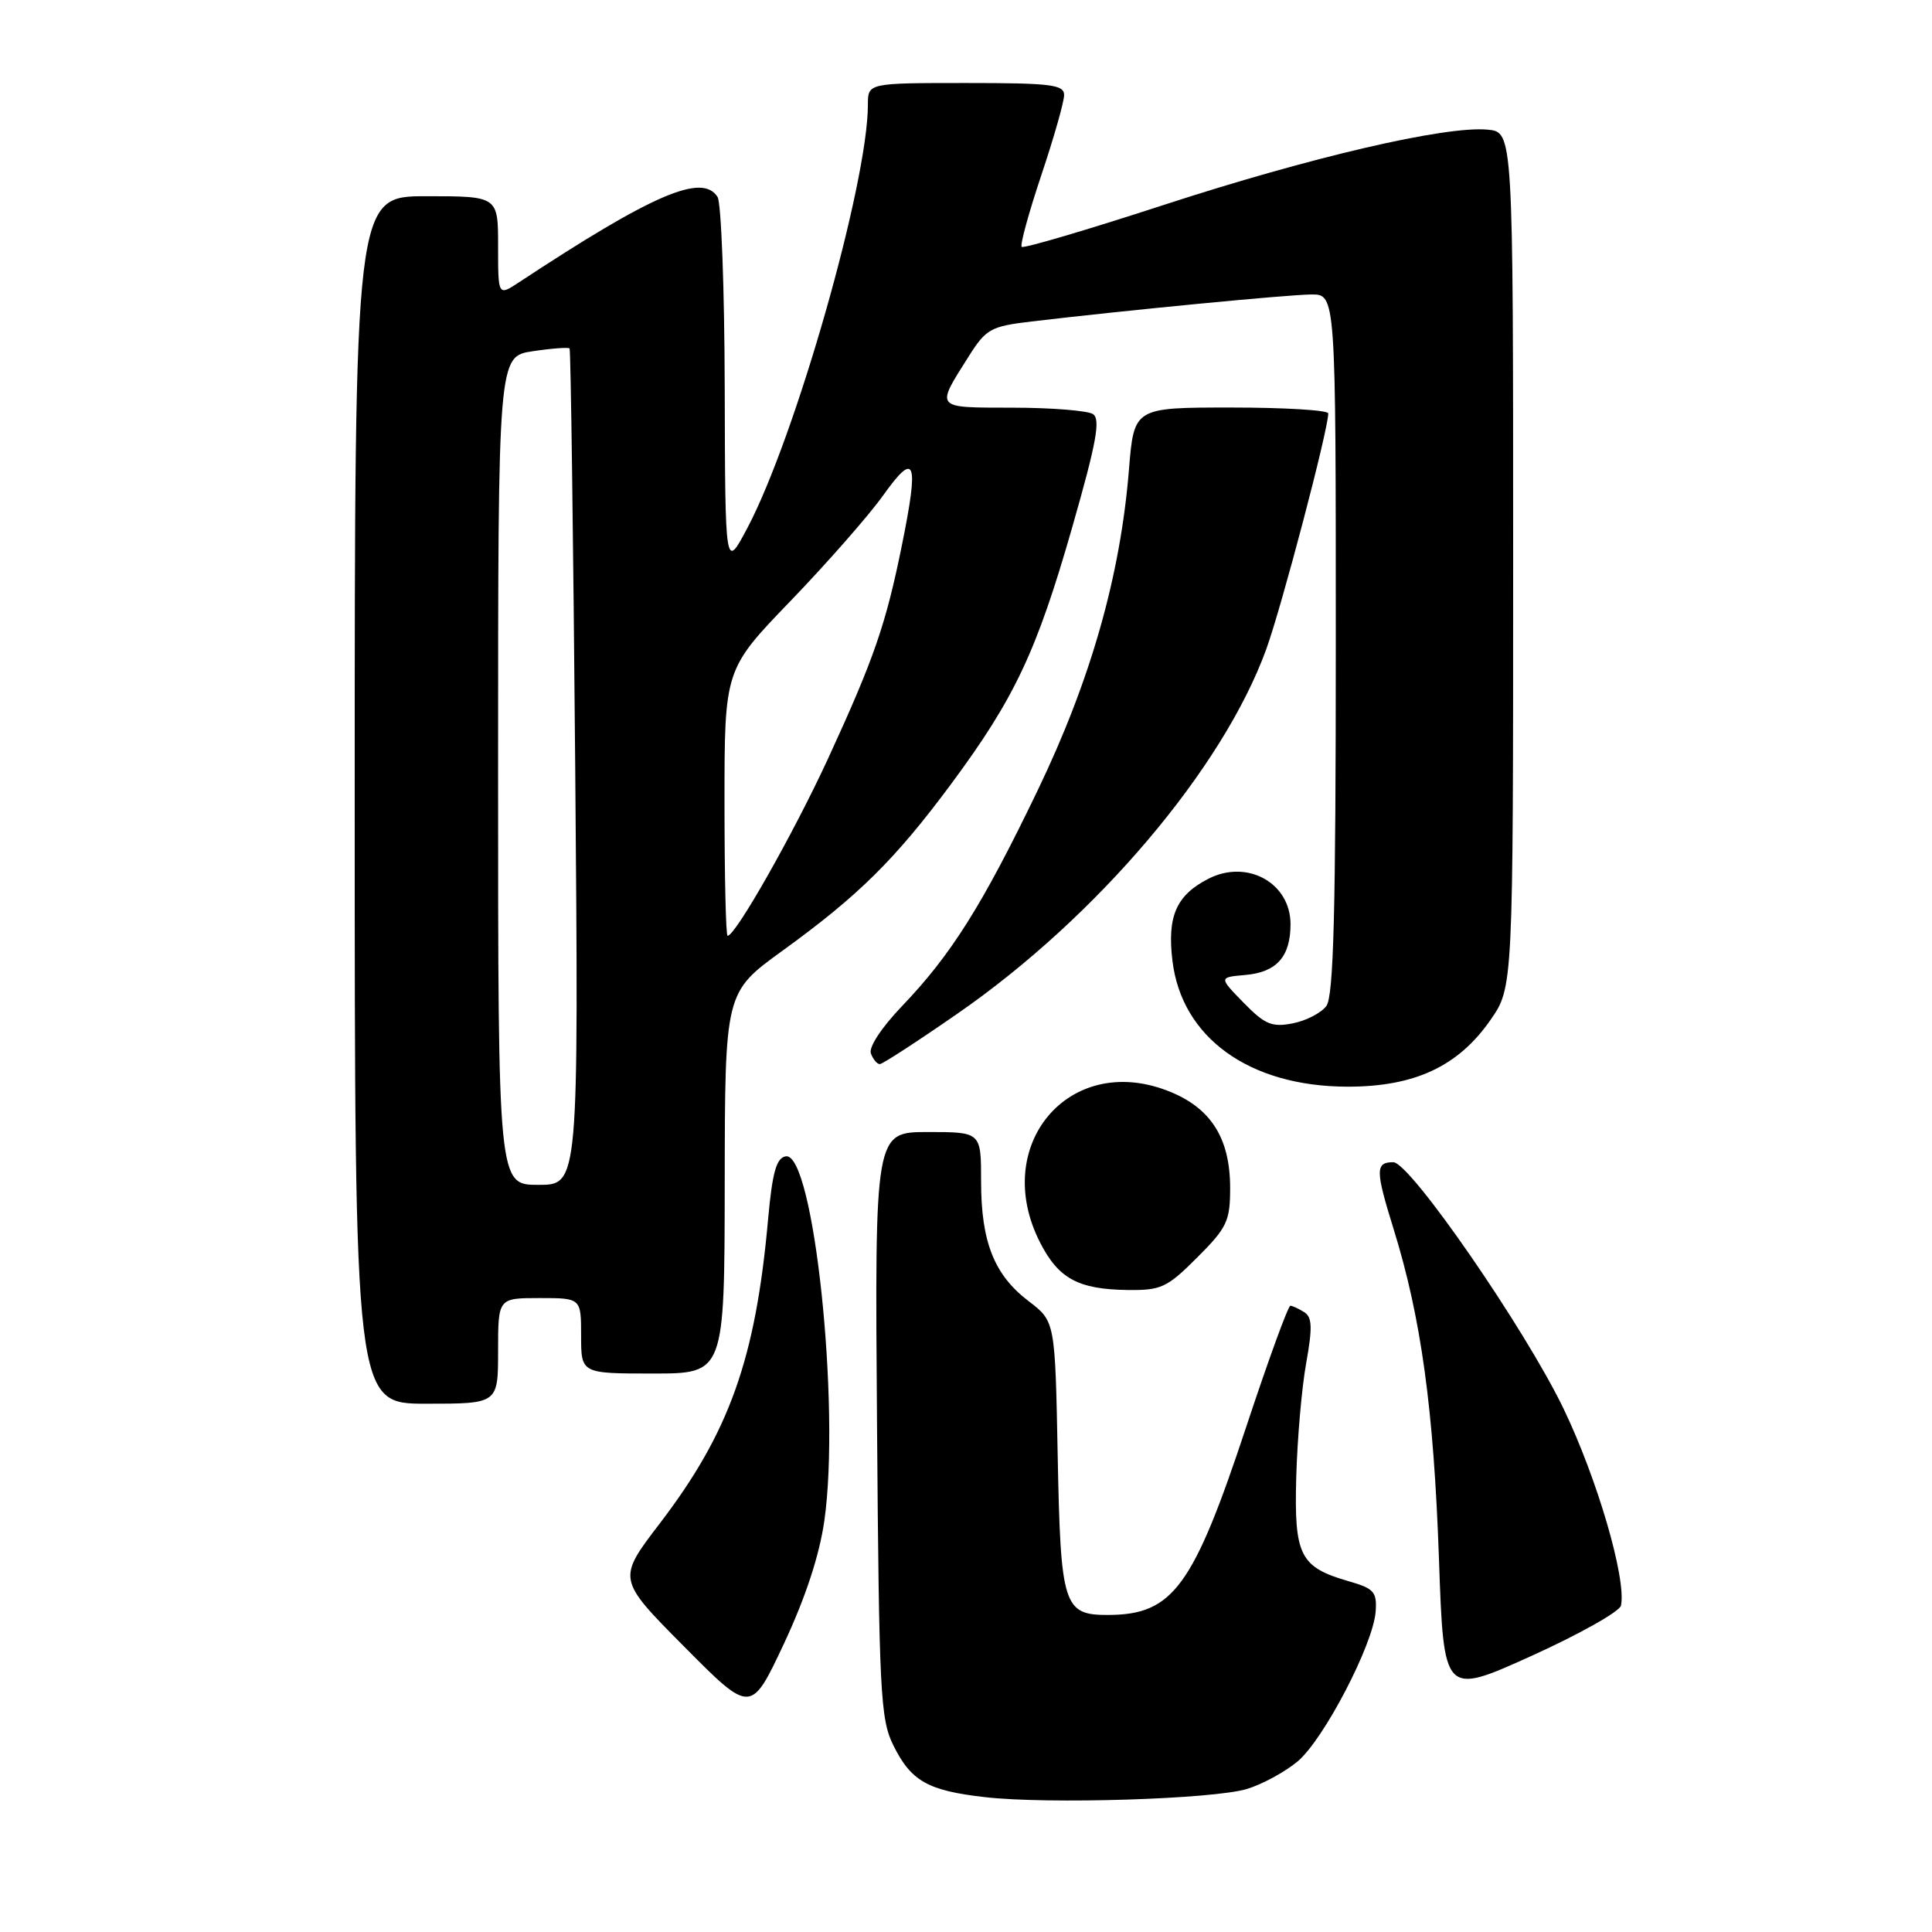 <?xml version="1.0" encoding="UTF-8" standalone="no"?>
<!DOCTYPE svg PUBLIC "-//W3C//DTD SVG 1.1//EN" "http://www.w3.org/Graphics/SVG/1.1/DTD/svg11.dtd" >
<svg xmlns="http://www.w3.org/2000/svg" xmlns:xlink="http://www.w3.org/1999/xlink" version="1.1" viewBox="0 0 256 256">
 <g >
 <path fill="currentColor"
d=" M 165.22 237.05 C 167.26 236.43 170.29 234.78 171.95 233.39 C 175.41 230.48 181.95 217.92 182.28 213.56 C 182.47 210.95 182.07 210.49 178.77 209.54 C 172.23 207.66 171.47 206.15 171.76 195.70 C 171.90 190.64 172.49 183.85 173.08 180.60 C 173.92 175.91 173.87 174.53 172.82 173.87 C 172.09 173.41 171.26 173.02 170.98 173.02 C 170.69 173.01 168.08 180.16 165.18 188.92 C 158.11 210.29 155.43 213.95 146.87 213.99 C 140.91 214.01 140.54 212.86 140.15 192.89 C 139.81 175.09 139.81 175.09 136.30 172.41 C 131.73 168.93 130.00 164.57 130.00 156.53 C 130.00 150.00 130.00 150.00 122.96 150.00 C 115.91 150.00 115.91 150.00 116.21 188.75 C 116.48 224.32 116.65 227.81 118.38 231.28 C 120.73 236.02 122.95 237.27 130.50 238.13 C 138.84 239.09 160.73 238.40 165.22 237.05 Z  M 109.23 201.51 C 111.39 186.29 107.80 152.51 104.10 153.22 C 102.87 153.45 102.34 155.36 101.78 161.51 C 100.13 180.04 96.65 189.80 87.42 201.87 C 81.78 209.24 81.78 209.24 90.64 218.17 C 99.50 227.10 99.50 227.10 103.87 217.81 C 106.73 211.70 108.57 206.11 109.23 201.51 Z  M 214.79 212.74 C 215.52 209.19 211.65 195.96 207.18 186.66 C 202.06 176.04 186.84 154.00 184.62 154.00 C 182.23 154.00 182.24 155.06 184.64 162.79 C 188.31 174.58 189.98 186.75 190.67 206.58 C 191.30 224.67 191.30 224.67 202.90 219.43 C 209.28 216.54 214.63 213.53 214.79 212.74 Z  M 66.00 179.00 C 66.00 172.00 66.00 172.00 71.50 172.00 C 77.00 172.00 77.00 172.00 77.00 177.00 C 77.00 182.00 77.00 182.00 86.50 182.00 C 96.00 182.00 96.00 182.00 96.03 156.75 C 96.06 131.50 96.06 131.50 103.65 126.00 C 113.75 118.69 118.60 113.90 126.01 103.91 C 134.44 92.53 137.35 86.37 142.08 69.85 C 145.30 58.59 145.86 55.53 144.81 54.86 C 144.09 54.41 139.29 54.02 134.14 54.02 C 123.75 54.00 123.94 54.22 128.36 47.22 C 130.66 43.58 131.27 43.24 136.67 42.60 C 149.13 41.12 170.66 39.04 173.75 39.02 C 177.00 39.00 177.00 39.00 177.00 85.31 C 177.00 120.79 176.71 132.01 175.75 133.30 C 175.06 134.22 173.06 135.26 171.29 135.60 C 168.54 136.14 167.60 135.75 164.79 132.87 C 161.50 129.50 161.50 129.50 165.00 129.19 C 169.16 128.83 171.00 126.77 171.00 122.46 C 171.00 116.97 165.22 113.80 160.08 116.46 C 155.86 118.64 154.65 121.41 155.35 127.27 C 156.56 137.49 165.54 143.97 178.54 143.99 C 187.44 144.00 193.21 141.31 197.49 135.16 C 200.50 130.83 200.50 130.83 200.50 74.16 C 200.50 17.50 200.50 17.50 197.12 17.18 C 191.58 16.65 173.67 20.81 154.16 27.17 C 144.07 30.46 135.62 32.95 135.38 32.71 C 135.14 32.47 136.31 28.21 137.97 23.24 C 139.64 18.27 141.00 13.48 141.00 12.60 C 141.00 11.21 139.26 11.00 128.00 11.00 C 115.00 11.00 115.00 11.00 115.00 13.87 C 115.00 24.24 105.39 57.96 99.01 70.00 C 96.09 75.50 96.09 75.50 96.03 51.50 C 96.00 38.30 95.57 26.87 95.08 26.10 C 93.06 22.90 86.54 25.70 68.75 37.42 C 66.00 39.23 66.00 39.23 66.00 32.62 C 66.00 26.00 66.00 26.00 56.50 26.00 C 47.00 26.00 47.00 26.00 47.00 106.00 C 47.00 186.00 47.00 186.00 56.50 186.00 C 66.00 186.00 66.00 186.00 66.00 179.00 Z  M 158.63 166.63 C 162.60 162.66 163.00 161.81 163.00 157.38 C 162.99 150.72 160.38 146.69 154.63 144.50 C 141.57 139.51 131.28 151.83 137.81 164.63 C 140.25 169.42 142.87 170.84 149.38 170.93 C 153.85 170.99 154.63 170.63 158.63 166.63 Z  M 126.86 134.32 C 145.36 121.51 162.04 101.82 167.78 86.04 C 169.84 80.35 176.00 56.94 176.00 54.78 C 176.00 54.35 170.21 54.00 163.13 54.00 C 150.26 54.00 150.26 54.00 149.59 62.25 C 148.45 76.34 144.51 90.15 137.49 104.74 C 130.17 119.95 126.04 126.51 119.50 133.34 C 116.81 136.15 115.08 138.78 115.40 139.59 C 115.69 140.37 116.22 141.00 116.58 141.00 C 116.93 141.00 121.55 138.00 126.86 134.32 Z  M 66.00 102.11 C 66.00 47.23 66.00 47.23 70.59 46.54 C 73.12 46.16 75.31 46.00 75.47 46.17 C 75.63 46.35 75.96 71.36 76.22 101.75 C 76.68 157.00 76.68 157.00 71.34 157.00 C 66.00 157.00 66.00 157.00 66.00 102.11 Z  M 96.00 106.35 C 96.00 88.70 96.00 88.70 104.78 79.60 C 109.60 74.59 115.12 68.31 117.03 65.63 C 121.29 59.66 121.79 60.98 119.52 72.18 C 117.38 82.76 115.82 87.26 109.73 100.50 C 105.16 110.41 97.46 124.00 96.41 124.00 C 96.18 124.00 96.00 116.06 96.00 106.35 Z "/>
</g>
</svg>
